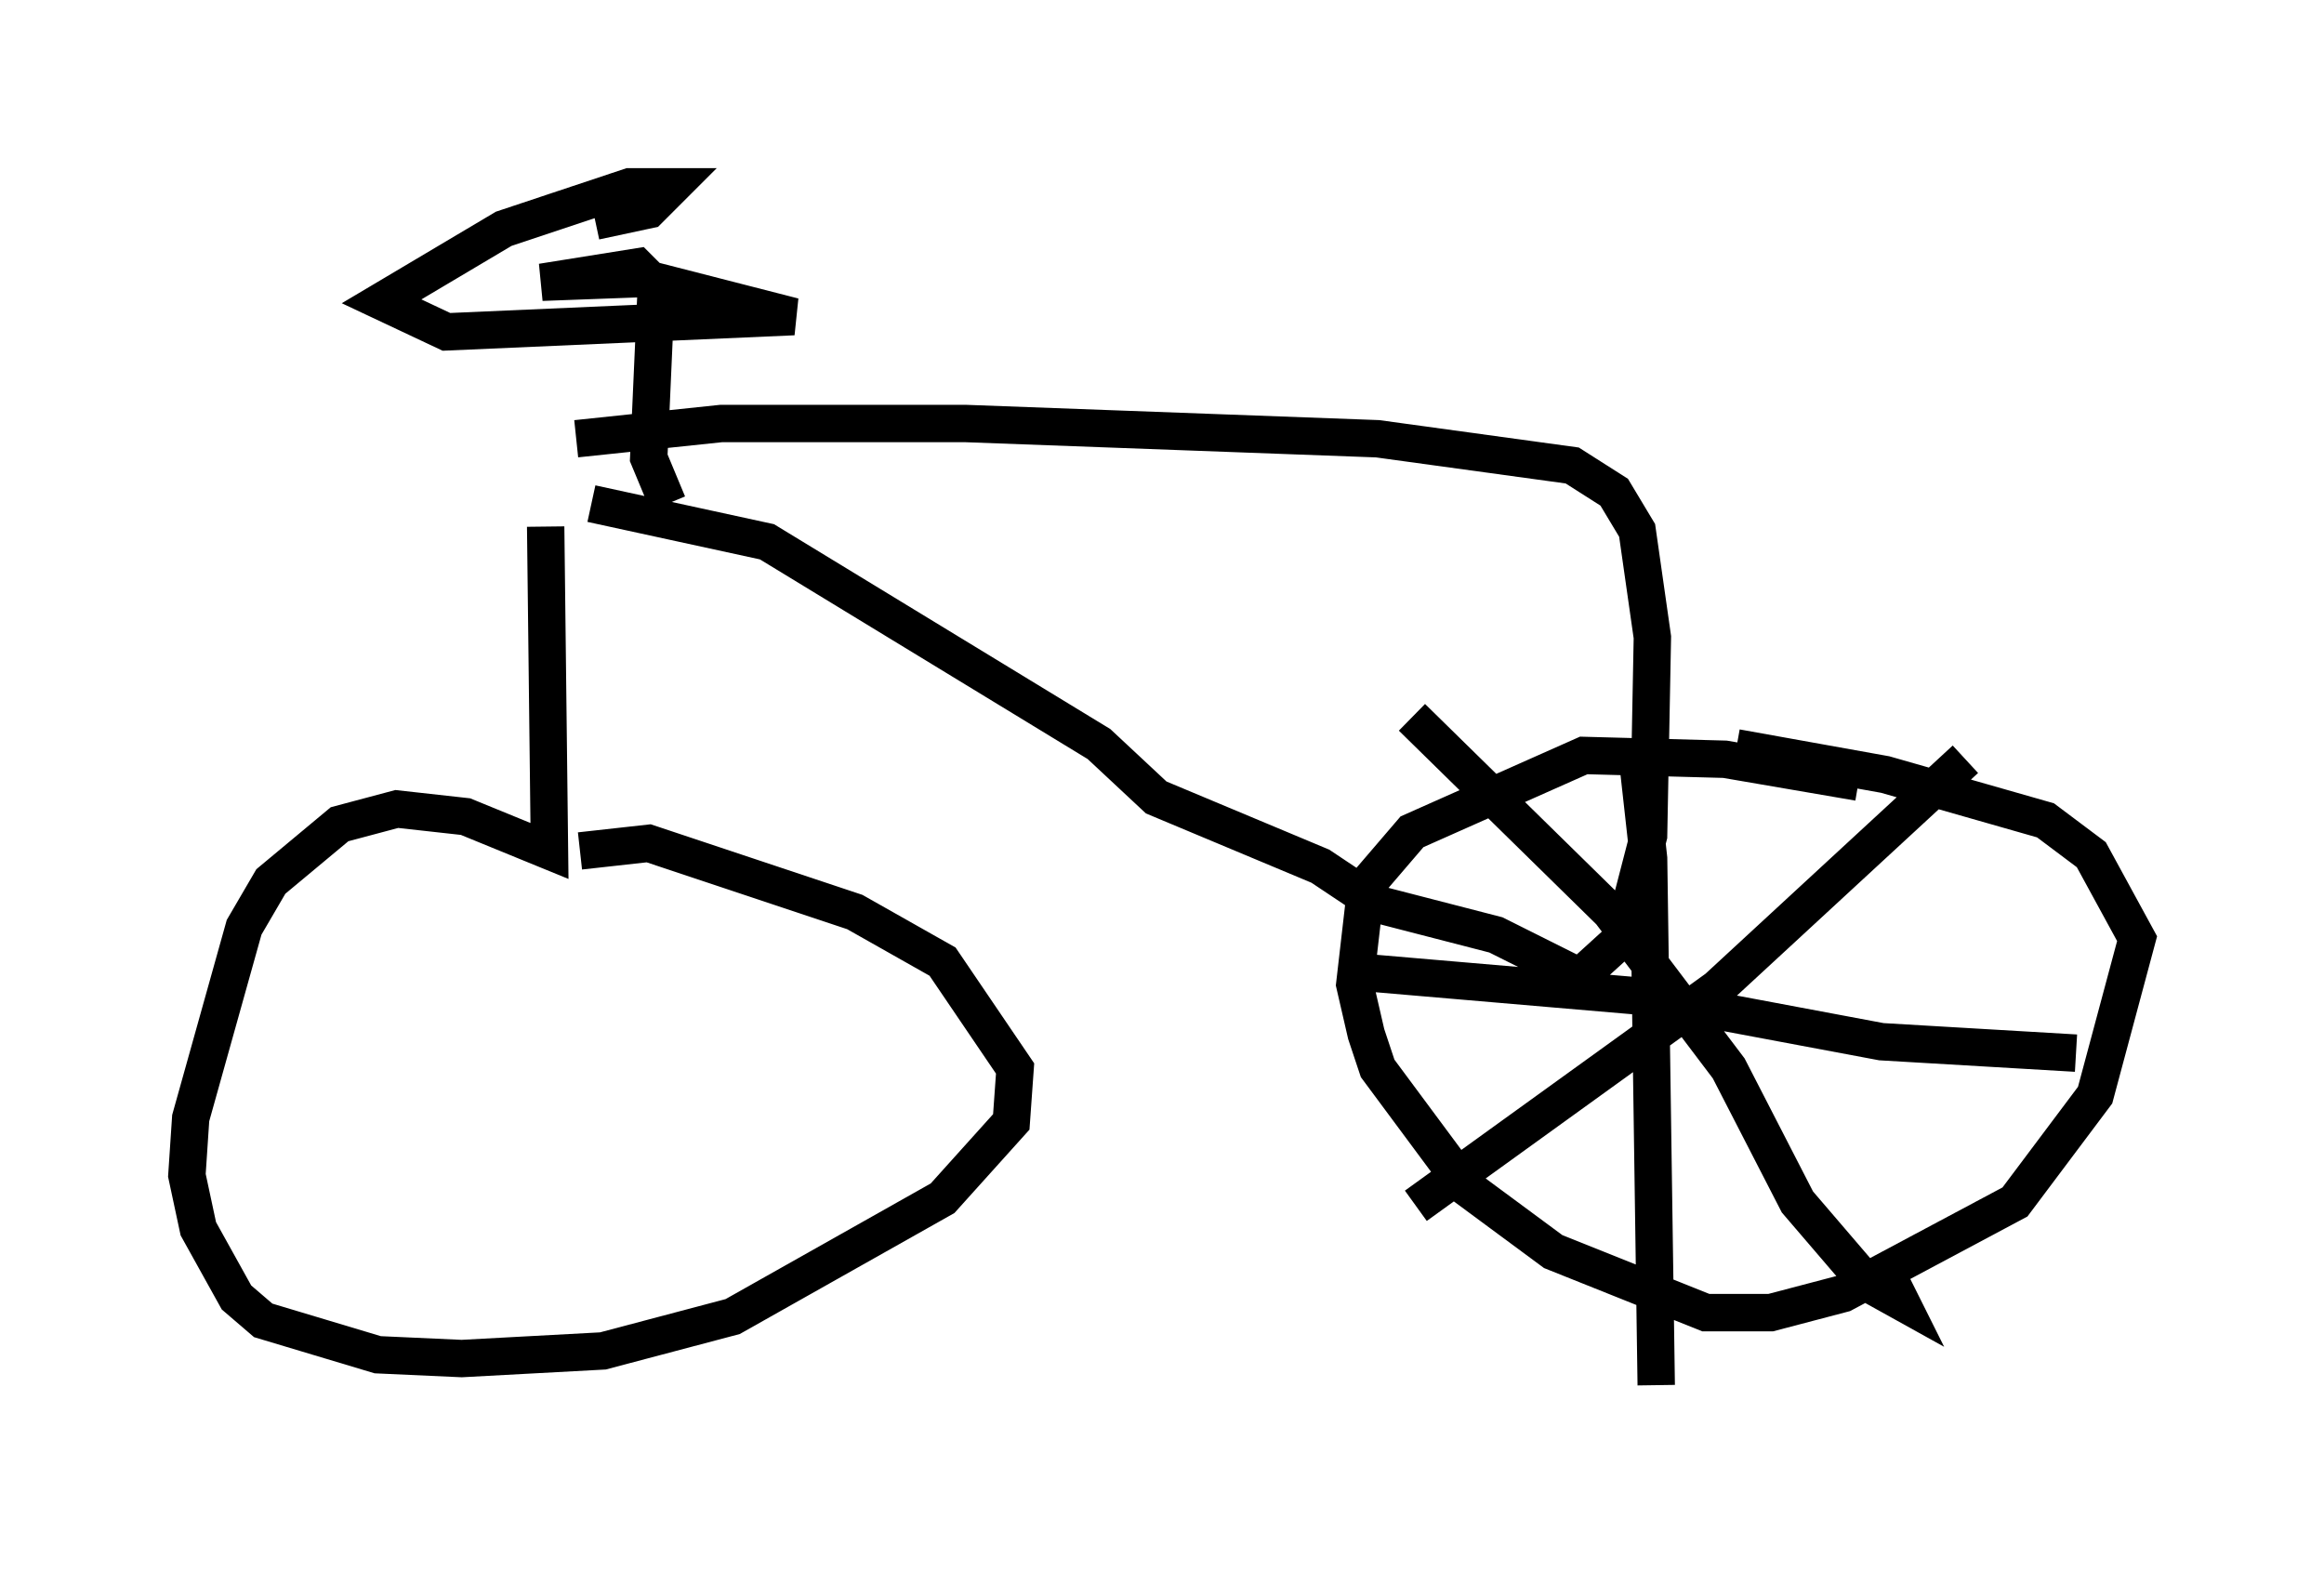 <?xml version="1.0" encoding="utf-8" ?>
<svg baseProfile="full" height="42.055" version="1.1" width="62.165" xmlns="http://www.w3.org/2000/svg" xmlns:ev="http://www.w3.org/2001/xml-events" xmlns:xlink="http://www.w3.org/1999/xlink"><defs /><rect fill="white" height="42.055" width="62.165" x="0" y="0" /><path d="M15.004, 12.452 m-0.408, 1.633 l0.102, 8.677 -2.246, -0.919 l-1.838, -0.204 -1.531, 0.408 l-1.838, 1.531 -0.715, 1.225 l-1.429, 5.104 -0.102, 1.531 l0.306, 1.429 1.021, 1.838 l0.715, 0.613 3.063, 0.919 l2.246, 0.102 3.777, -0.204 l3.471, -0.919 5.615, -3.165 l1.838, -2.042 0.102, -1.429 l-1.94, -2.858 -2.348, -1.327 l-5.513, -1.838 -1.838, 0.204 m0.306, -9.29 l4.696, 1.021 8.881, 5.41 l1.531, 1.429 4.39, 1.838 l1.531, 1.021 3.165, 0.817 l2.246, 1.123 1.123, -1.021 l0.715, -2.756 0.102, -5.308 l-0.408, -2.858 -0.613, -1.021 l-1.123, -0.715 -5.206, -0.715 l-11.025, -0.408 -6.533, 0.0 l-3.879, 0.408 m2.45, 1.735 l-0.51, -1.225 0.204, -4.594 l-0.51, -0.51 -2.552, 0.408 l2.756, -0.102 3.981, 1.021 l-9.29, 0.408 -1.735, -0.817 l3.267, -1.94 3.369, -1.123 l1.123, 0.0 -0.613, 0.613 l-1.429, 0.306 m33.79, 15.006 l-3.573, -0.613 -3.777, -0.102 l-4.594, 2.042 -1.225, 1.429 l-0.306, 2.654 0.306, 1.327 l0.306, 0.919 2.348, 3.165 l2.348, 1.735 4.083, 1.633 l1.735, 0.0 1.94, -0.51 l4.594, -2.45 2.144, -2.858 l1.123, -4.185 -1.225, -2.246 l-1.225, -0.919 -4.288, -1.225 l-3.981, -0.715 m-2.654, 0.204 l0.306, 2.756 0.204, 14.088 m-7.656, -11.025 l7.146, 0.613 6.533, 1.225 l5.206, 0.306 m-17.763, -8.983 l5.308, 5.206 3.165, 4.185 l1.838, 3.573 1.838, 2.144 l0.919, 0.51 -0.306, -0.613 m2.042, -13.883 l-6.635, 6.125 -8.065, 5.819 " fill="none" stroke="black" stroke-width="1" /></svg>